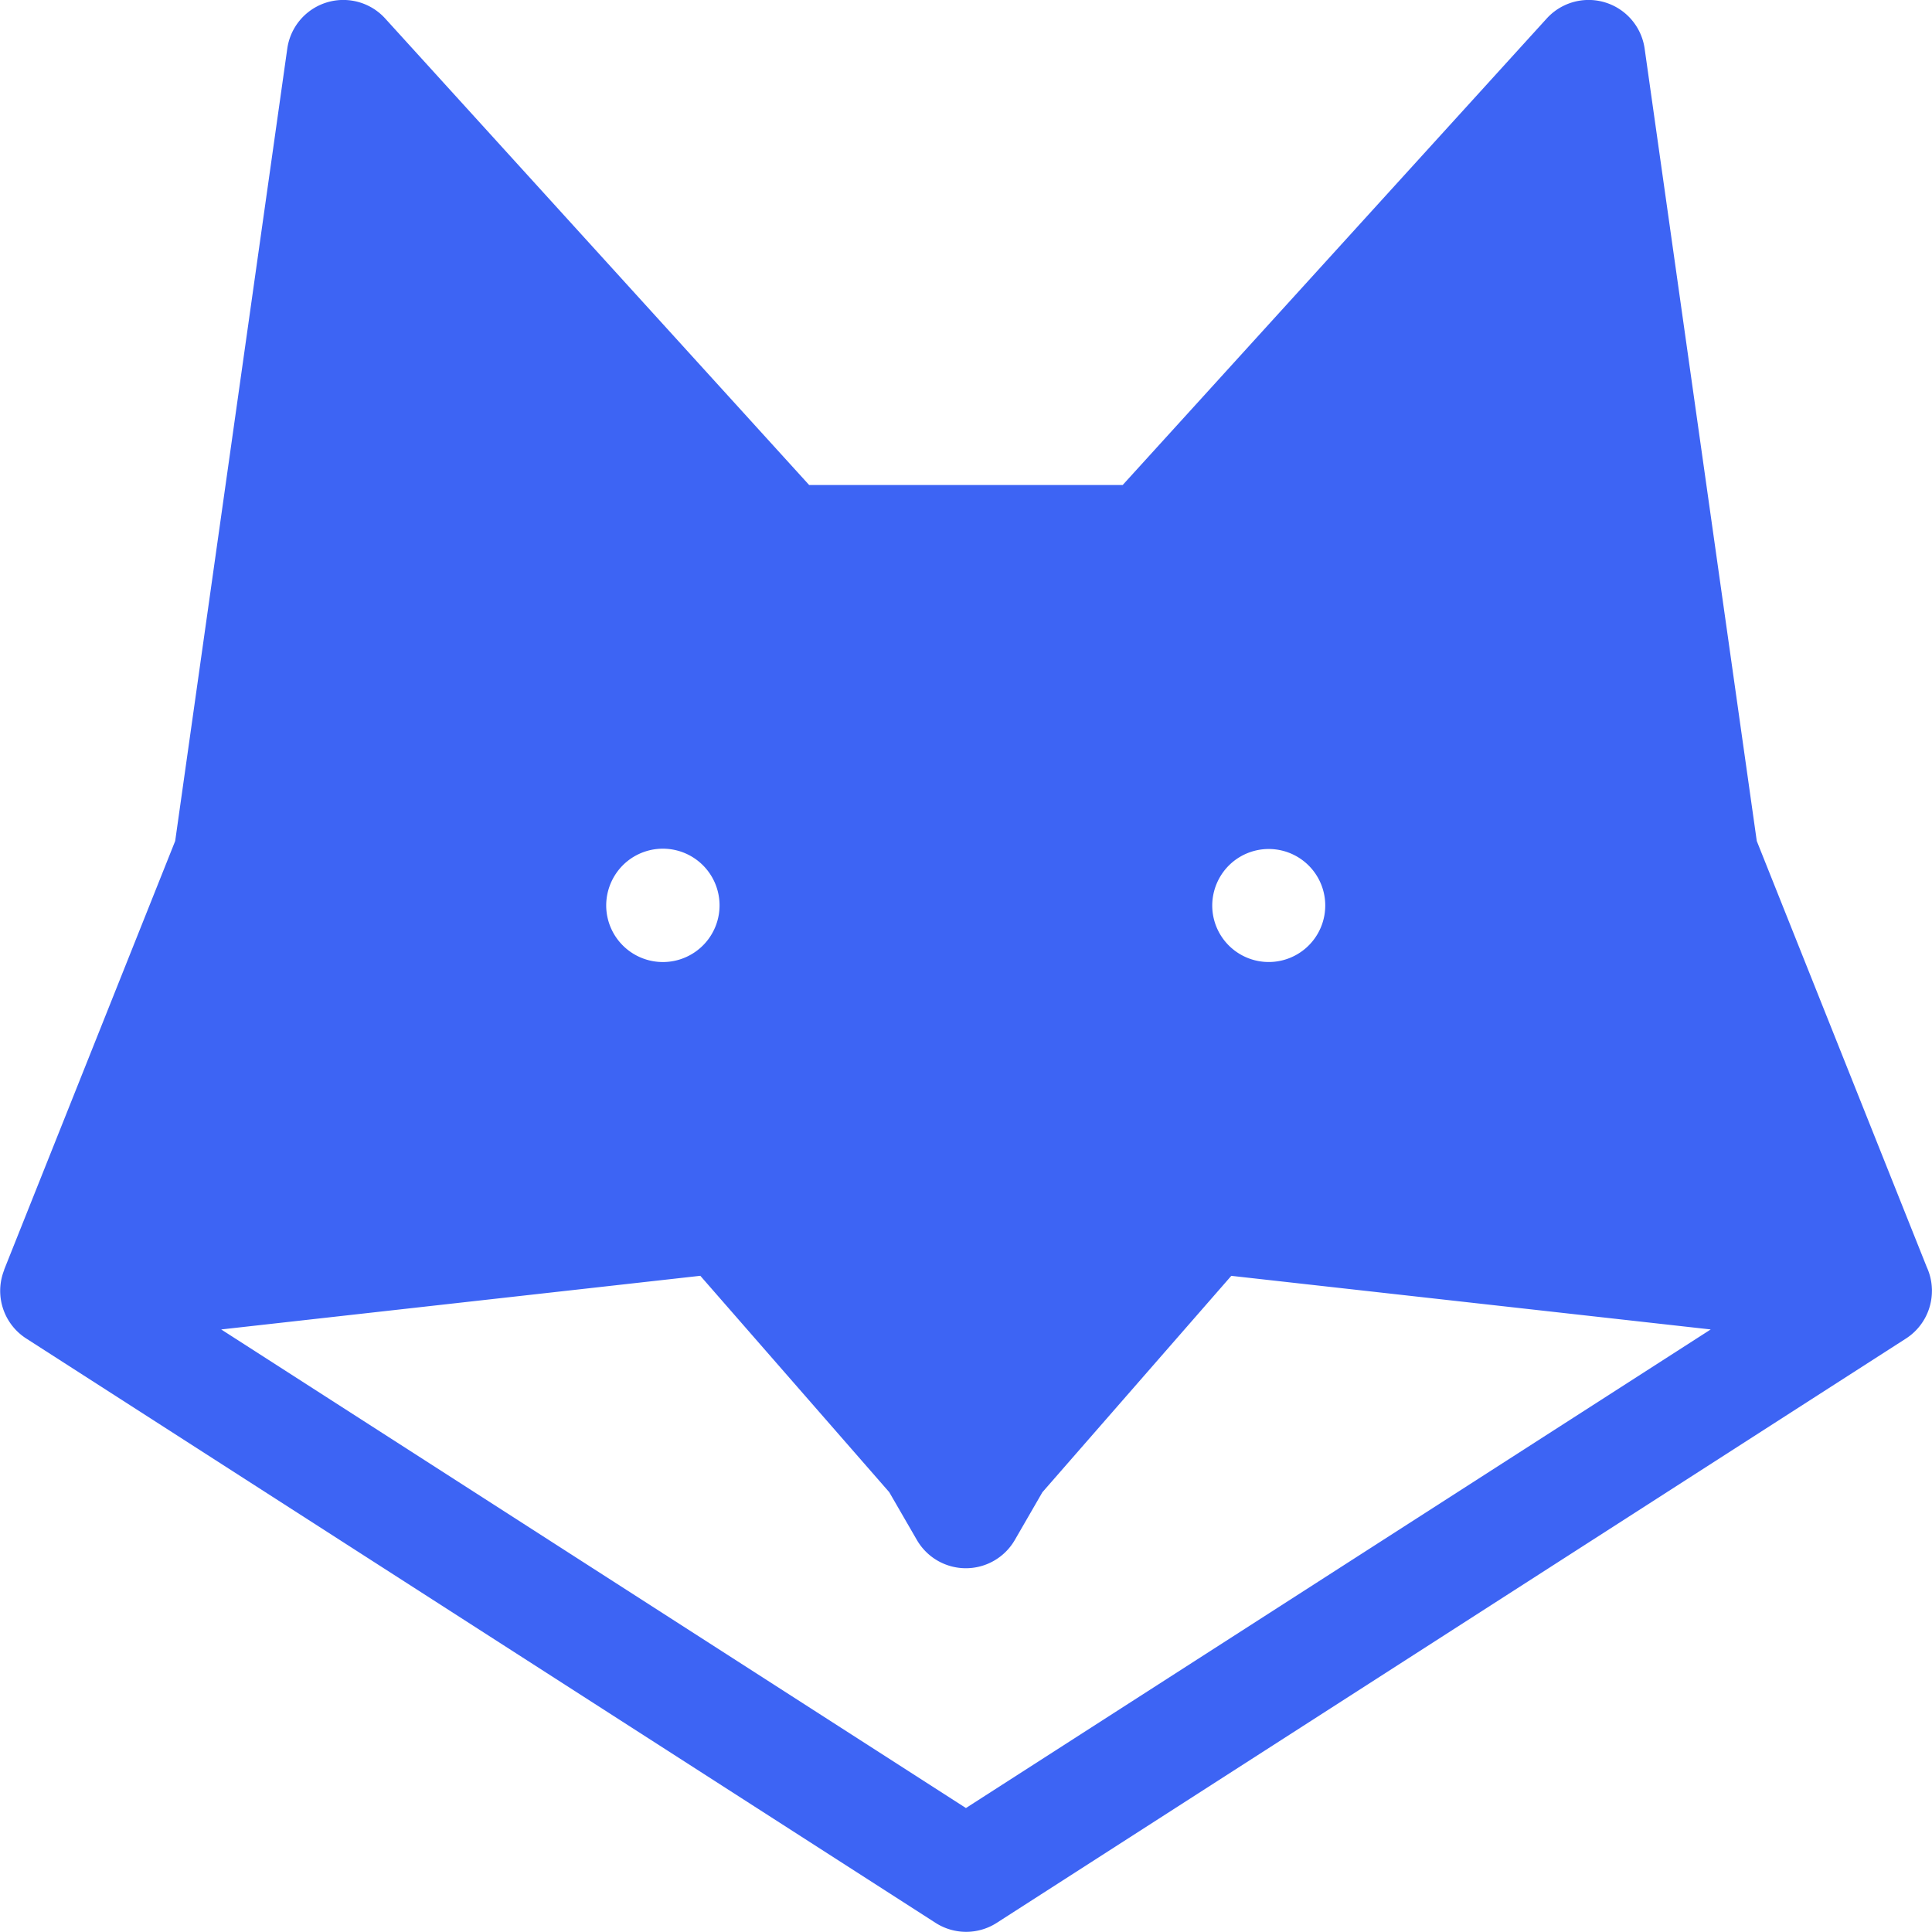 <svg xmlns="http://www.w3.org/2000/svg" width="46.021" height="46.02" viewBox="0 0 46.021 46.02">
  <g id="User_Profile" transform="translate(0 -0.01)">
    <g id="Group_5290" data-name="Group 5290" transform="translate(0 0.01)">
      <g id="Group_5289" data-name="Group 5289" transform="translate(0 0)">
        <path id="Path_14660" data-name="Path 14660" d="M46.016,30.667s0,0,0-.006a1.344,1.344,0,0,0-.119-.467l-4.05-10.151L39.176,1.169A1.348,1.348,0,0,0,36.843.451l-10.1,11.112H19.274L9.176.451a1.348,1.348,0,0,0-2.333.718L4.173,20.043.1,30.252v0l0,.008s0,0,0,0a1.364,1.364,0,0,0-.06.192,1.348,1.348,0,0,0,.584,1.441l21.661,13.92a1.348,1.348,0,0,0,1.458,0L45.4,31.895a1.348,1.348,0,0,0,.619-1.124.043.043,0,0,0,0-.011C46.021,30.729,46.018,30.7,46.016,30.667ZM29.276,20.622a1.346,1.346,0,1,1-.4.954A1.357,1.357,0,0,1,29.276,20.622Zm-14.441,0a1.35,1.35,0,1,1-.395.954A1.36,1.36,0,0,1,14.835,20.622Zm8.174,22.456-17.74-11.4L16.682,30.4l4.5,5.154.658,1.138a1.348,1.348,0,0,0,1.167.674h0a1.348,1.348,0,0,0,1.167-.674l.656-1.136,4.5-5.155L40.75,31.678Z" transform="translate(0 -0.01)" fill="#3d64f4"/>
      </g>
    </g>
  </g>
</svg>
